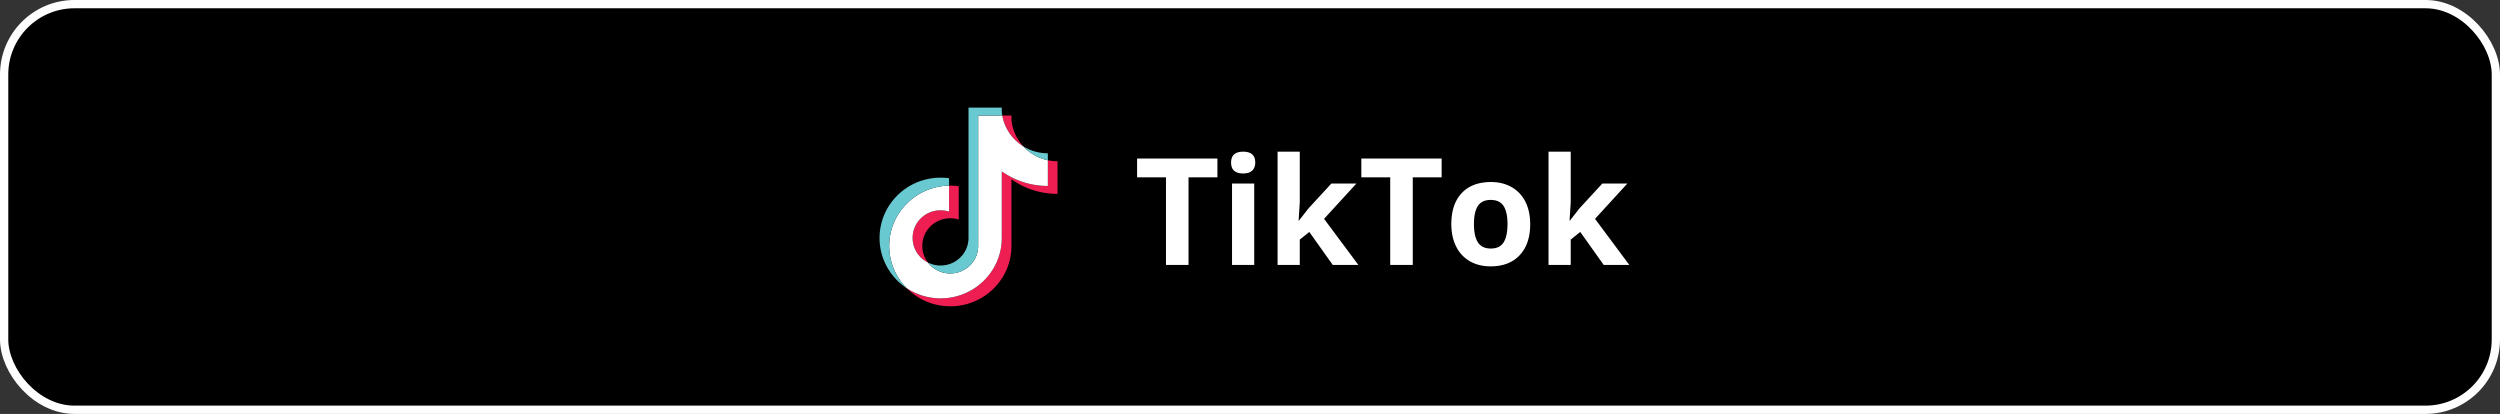<svg xmlns="http://www.w3.org/2000/svg" width="302" height="50" fill="none" viewBox="0 0 302 50">
  <rect x="0" y="0" width="302" height="50" fill="#333333" stroke="none"/>
  <rect width="301" height="49" x=".5" y=".5" fill="#000" rx="8.5"/>
  <g clip-path="url(#a)">
    <path fill="#EE1D52" fill-rule="evenodd" d="M122.184 21.663a9.624 9.624 0 0 0 5.566 1.759v-3.944c-.393 0-.785-.04-1.169-.12v3.104a9.619 9.619 0 0 1-5.565-1.759v8.048c0 4.025-3.306 7.289-7.382 7.289a7.412 7.412 0 0 1-4.11-1.233A7.405 7.405 0 0 0 114.802 37c4.077 0 7.382-3.263 7.382-7.29v-8.047Zm1.442-3.978a5.469 5.469 0 0 1-1.442-3.218v-.507h-1.107a5.516 5.516 0 0 0 2.549 3.725Zm-11.523 14.033a3.293 3.293 0 0 1-.689-2.019c0-1.841 1.511-3.334 3.377-3.334.347 0 .693.053 1.024.156V22.49a7.53 7.53 0 0 0-1.168-.067v3.138a3.43 3.43 0 0 0-1.025-.156c-1.865 0-3.377 1.493-3.377 3.334a3.33 3.33 0 0 0 1.858 2.979Z" clip-rule="evenodd"/>
    <path fill="#fff" fill-rule="evenodd" d="M121.014 20.703a9.622 9.622 0 0 0 5.566 1.759v-3.104a5.6 5.6 0 0 1-2.955-1.673 5.52 5.52 0 0 1-2.55-3.725h-2.909v15.75c-.007 1.837-1.516 3.323-3.377 3.323a3.386 3.386 0 0 1-2.688-1.315 3.33 3.33 0 0 1-1.858-2.979c0-1.841 1.512-3.334 3.377-3.334.357 0 .702.055 1.025.156v-3.138c-4.005.082-7.227 3.314-7.227 7.288a7.22 7.22 0 0 0 2.104 5.096 7.416 7.416 0 0 0 4.11 1.233c4.077 0 7.382-3.264 7.382-7.29v-8.047Z" clip-rule="evenodd"/>
    <path fill="#69C9D0" fill-rule="evenodd" d="M126.58 19.358v-.84a5.616 5.616 0 0 1-2.955-.833 5.602 5.602 0 0 0 2.955 1.673Zm-5.505-5.398a5.75 5.75 0 0 1-.061-.453V13h-4.017v15.75c-.006 1.837-1.515 3.324-3.377 3.324a3.397 3.397 0 0 1-1.519-.356 3.386 3.386 0 0 0 2.688 1.316c1.861 0 3.371-1.487 3.377-3.323V13.96h2.909Zm-6.43 8.463v-.893a7.533 7.533 0 0 0-1.013-.068c-4.077 0-7.382 3.264-7.382 7.289 0 2.523 1.299 4.748 3.273 6.056a7.217 7.217 0 0 1-2.104-5.096c0-3.974 3.221-7.206 7.226-7.288Z" clip-rule="evenodd"/>
  </g>
  <path fill="#fff" d="M143.574 32h-2.724V21.418h-3.49V19.15h9.703v2.268h-3.489V32Zm5.142-12.366c0-.873.486-1.31 1.459-1.31.972 0 1.459.437 1.459 1.31 0 .416-.123.741-.369.975-.241.229-.604.343-1.09.343-.973 0-1.459-.44-1.459-1.318ZM151.511 32h-2.681v-9.826h2.681V32Zm5.396-5.344 1.169-1.494 2.751-2.988h3.024l-3.903 4.262 4.14 5.564h-3.094l-2.83-3.981-1.151.922V32h-2.681V18.324h2.681v6.1l-.141 2.232h.035ZM170.662 32h-2.724V21.418h-3.49V19.15h9.703v2.268h-3.489V32Zm7.392-4.93c0 .972.158 1.707.474 2.205.323.498.844.748 1.565.748.715 0 1.227-.247 1.538-.739.316-.498.474-1.236.474-2.215 0-.972-.158-1.702-.474-2.188-.317-.486-.835-.73-1.556-.73-.715 0-1.23.244-1.547.73-.316.48-.474 1.21-.474 2.188Zm6.794 0c0 1.599-.422 2.85-1.266 3.752-.844.903-2.019 1.354-3.524 1.354-.944 0-1.776-.205-2.496-.616a4.152 4.152 0 0 1-1.662-1.784c-.386-.773-.58-1.675-.58-2.707 0-1.605.419-2.853 1.257-3.744.838-.89 2.016-1.336 3.533-1.336.944 0 1.776.205 2.496.616.721.41 1.275.998 1.662 1.766.386.768.58 1.667.58 2.698Zm4.79-.414 1.169-1.494 2.751-2.988h3.023l-3.902 4.262L196.818 32h-3.093l-2.83-3.981-1.152.922V32h-2.681V18.324h2.681v6.1l-.14 2.232h.035Z"/>
  <rect width="301" height="49" x=".5" y=".5" stroke="#fff" rx="8.5"/>
  <defs>
    <clipPath id="a">
      <path fill="#fff" d="M105 13h24v24h-24z"/>
    </clipPath>
  </defs>
</svg>
